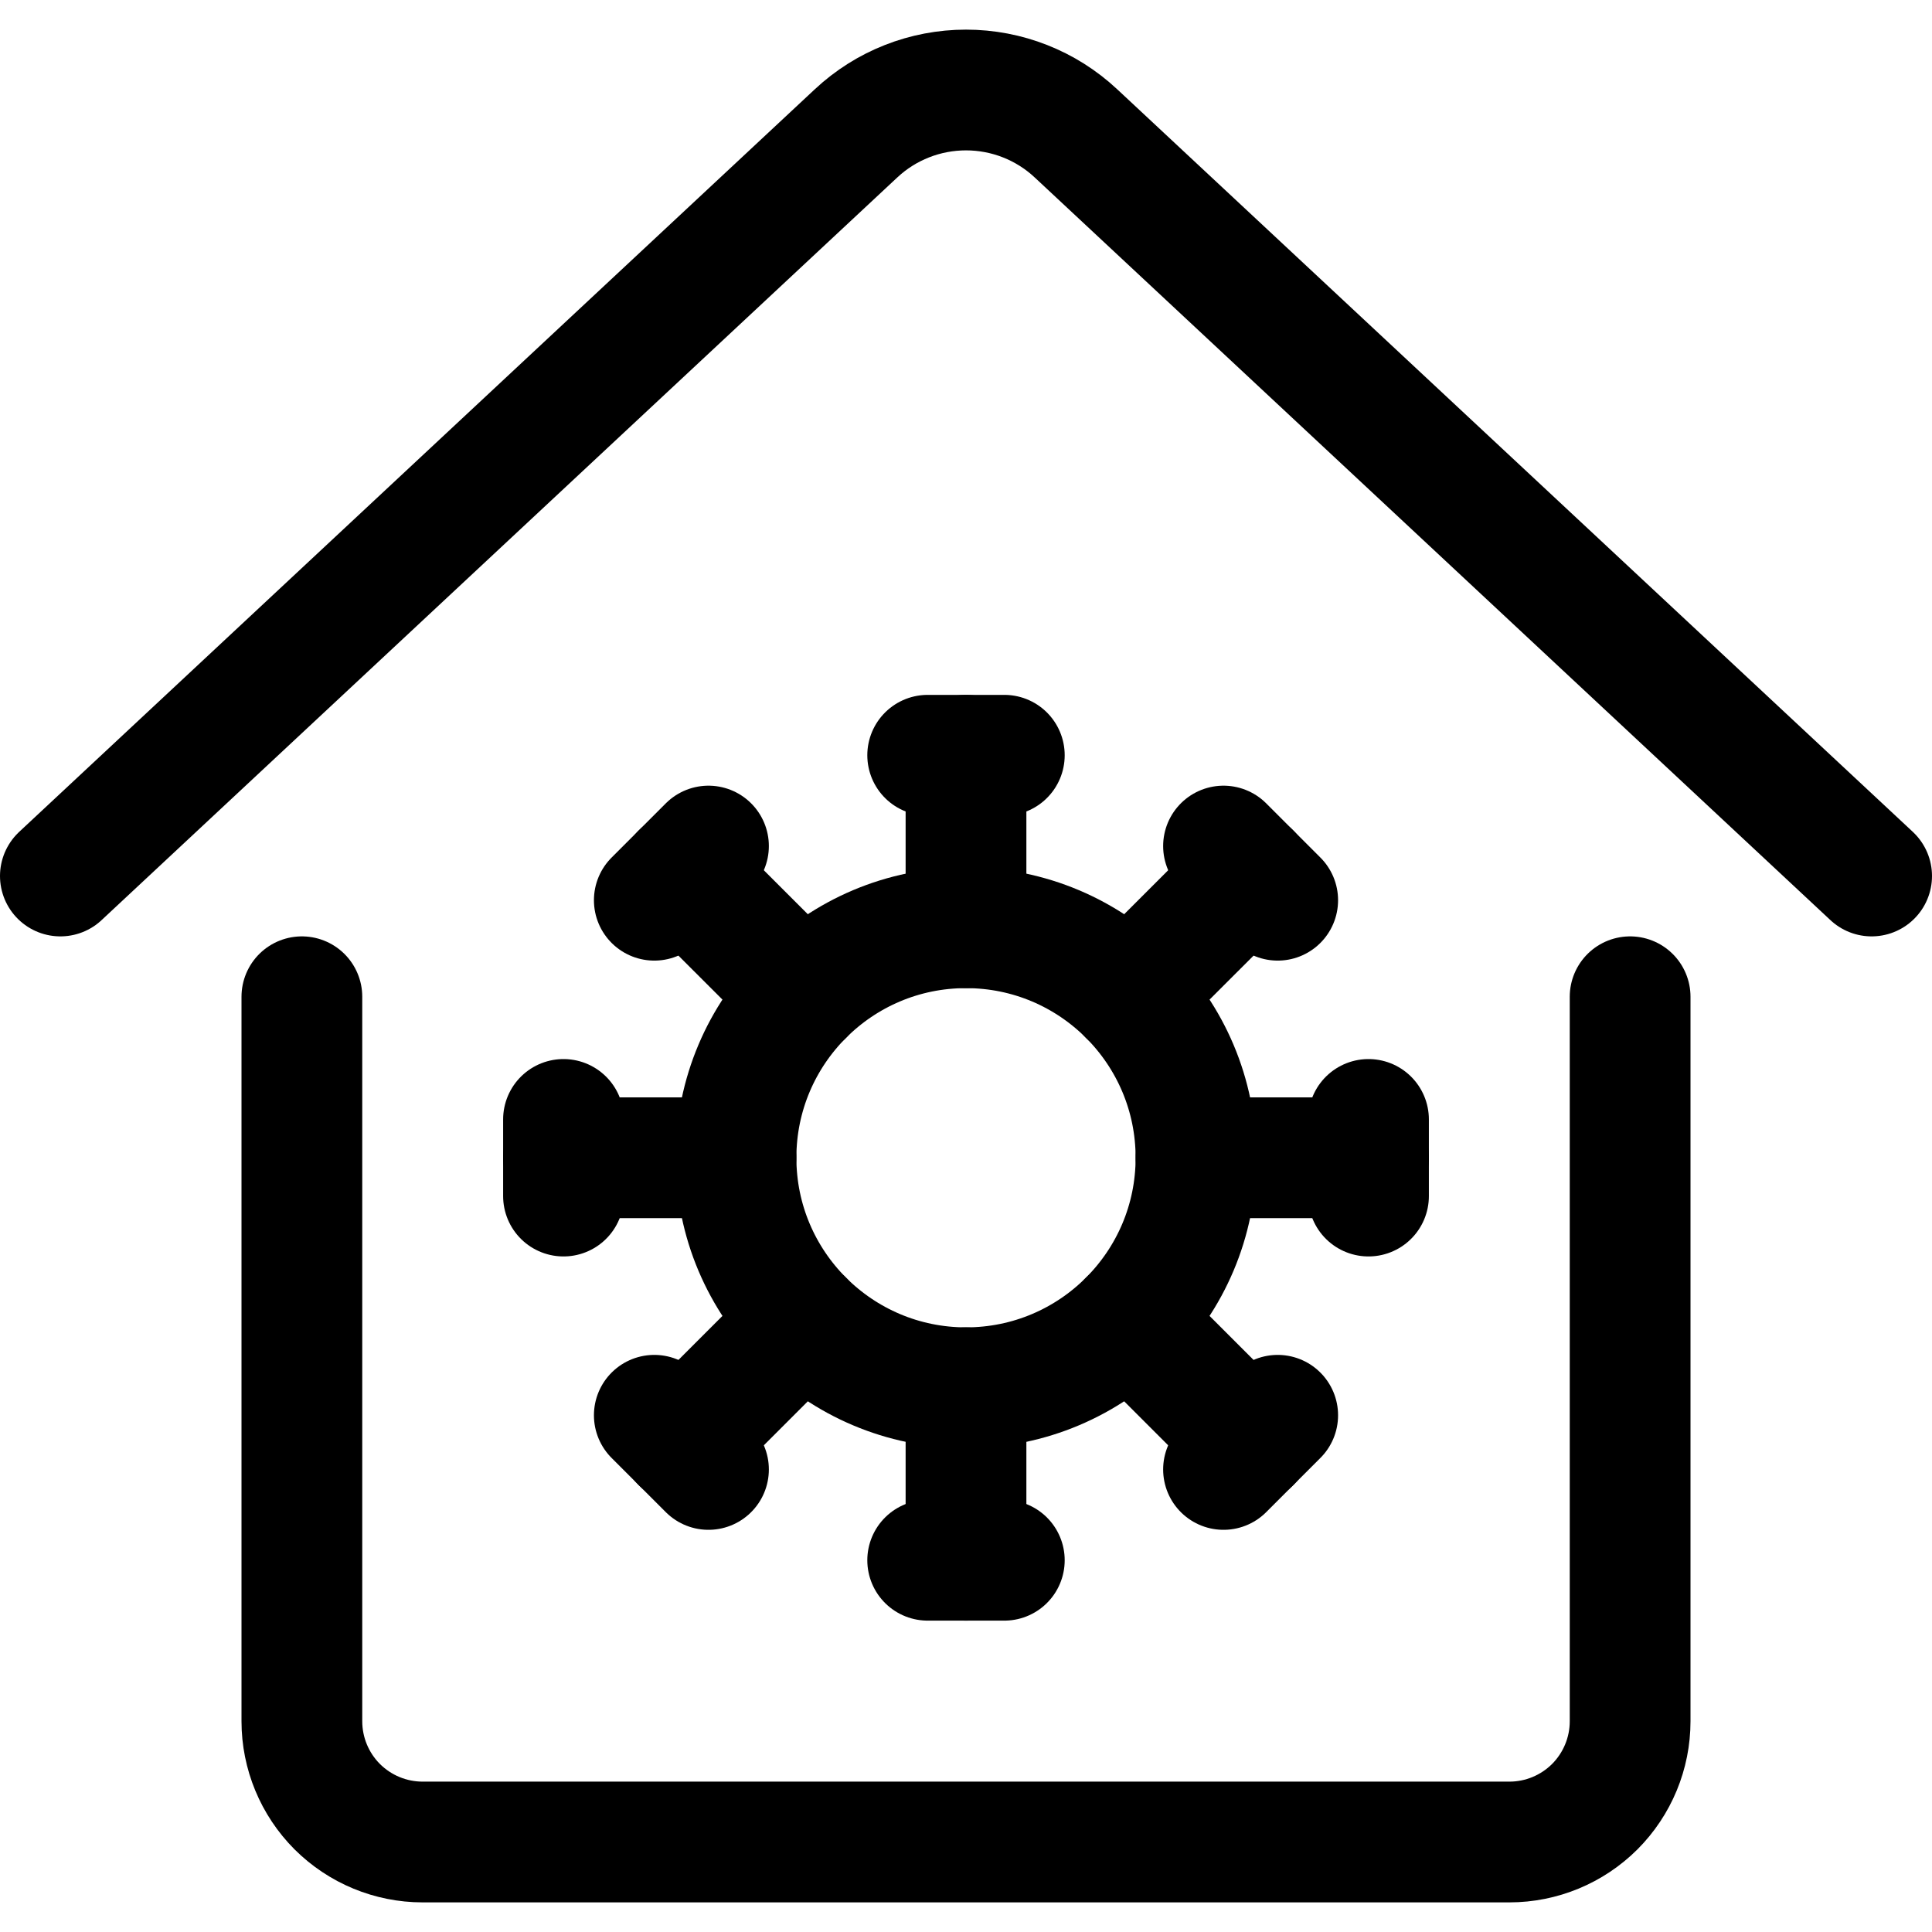<svg xmlns="http://www.w3.org/2000/svg" fill="none" viewBox="0 0 24 24" stroke-width="1.5"><path stroke="#000000" stroke-linecap="round" stroke-linejoin="round" d="M12 17.239C13.578 17.239 14.857 15.96 14.857 14.382C14.857 12.804 13.578 11.525 12 11.525C10.422 11.525 9.143 12.804 9.143 14.382C9.143 15.96 10.422 17.239 12 17.239Z"></path><path stroke="#000000" stroke-linecap="round" stroke-linejoin="round" d="M11.524 9.382H12.476"></path><path stroke="#000000" stroke-linecap="round" stroke-linejoin="round" d="M12 9.382V11.525"></path><path stroke="#000000" stroke-linecap="round" stroke-linejoin="round" d="M15.199 10.51L15.872 11.183"></path><path stroke="#000000" stroke-linecap="round" stroke-linejoin="round" d="M15.536 10.847L14.02 12.362"></path><path stroke="#000000" stroke-linecap="round" stroke-linejoin="round" d="M17 13.906V14.858"></path><path stroke="#000000" stroke-linecap="round" stroke-linejoin="round" d="M17 14.382H14.857"></path><path stroke="#000000" stroke-linecap="round" stroke-linejoin="round" d="M15.872 17.581L15.199 18.254"></path><path stroke="#000000" stroke-linecap="round" stroke-linejoin="round" d="M15.536 17.918L14.02 16.402"></path><path stroke="#000000" stroke-linecap="round" stroke-linejoin="round" d="M12.476 19.382H11.524"></path><path stroke="#000000" stroke-linecap="round" stroke-linejoin="round" d="M12 19.382V17.239"></path><path stroke="#000000" stroke-linecap="round" stroke-linejoin="round" d="M8.801 18.254L8.128 17.581"></path><path stroke="#000000" stroke-linecap="round" stroke-linejoin="round" d="M8.464 17.918L9.98 16.402"></path><path stroke="#000000" stroke-linecap="round" stroke-linejoin="round" d="M7 14.858V13.906"></path><path stroke="#000000" stroke-linecap="round" stroke-linejoin="round" d="M7 14.382H9.143"></path><path stroke="#000000" stroke-linecap="round" stroke-linejoin="round" d="M8.128 11.183L8.801 10.51"></path><path stroke="#000000" stroke-linecap="round" stroke-linejoin="round" d="M8.464 10.847L9.98 12.362"></path><path stroke="#000000" stroke-linecap="round" stroke-linejoin="round" d="M3.75 12.382V21.382C3.75 21.78 3.908 22.161 4.189 22.443C4.471 22.724 4.852 22.882 5.25 22.882H18.75C19.148 22.882 19.529 22.724 19.811 22.443C20.092 22.161 20.25 21.78 20.25 21.382V12.382"></path><path stroke="#000000" stroke-linecap="round" stroke-linejoin="round" d="M23.25 10.882L13.365 1.656C12.995 1.31 12.507 1.118 12 1.118C11.493 1.118 11.005 1.31 10.635 1.656L0.75 10.882"></path></svg>